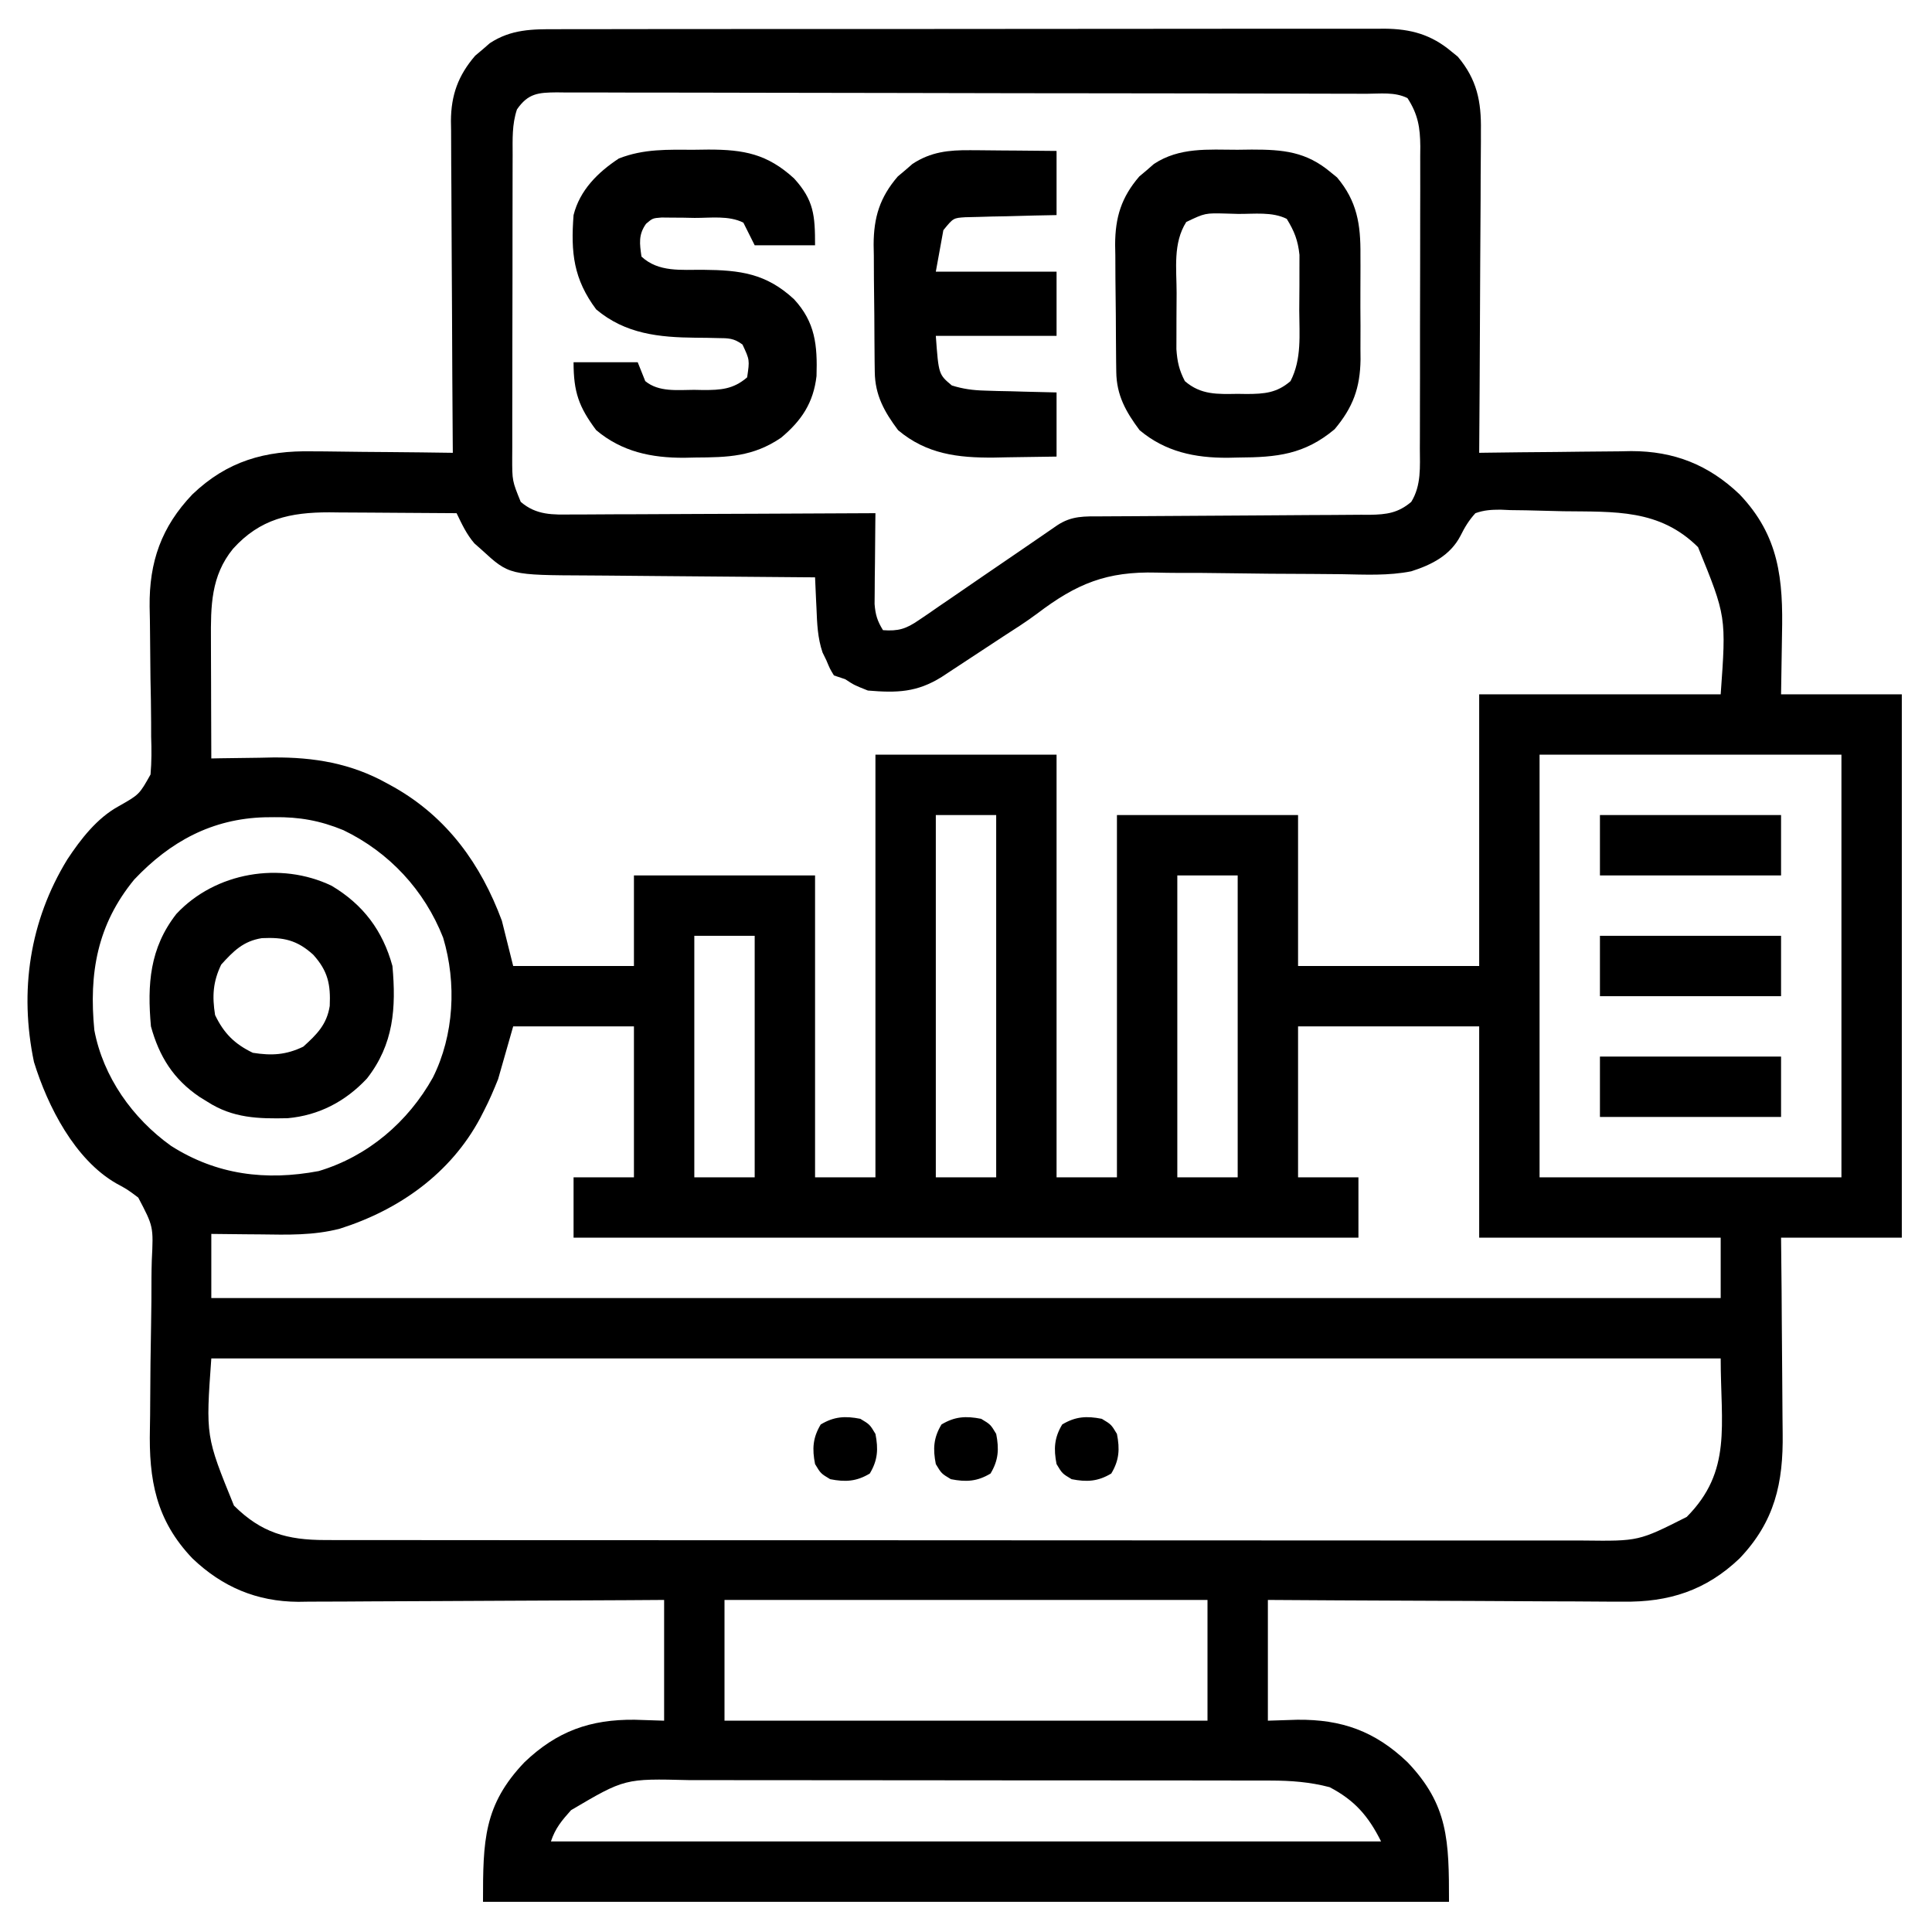 <?xml version="1.0" encoding="UTF-8"?>
<svg version="1.1" xmlns="http://www.w3.org/2000/svg" width="512" height="512">
<path d="M0 0 C0.964 -0.004 1.928 -0.008 2.921 -0.012 C6.147 -0.022 9.374 -0.018 12.6 -0.014 C14.915 -0.018 17.229 -0.023 19.544 -0.029 C25.829 -0.043 32.114 -0.043 38.399 -0.041 C43.645 -0.04 48.892 -0.045 54.138 -0.049 C67.221 -0.061 80.304 -0.06 93.387 -0.054 C104.744 -0.049 116.1 -0.06 127.457 -0.079 C139.125 -0.098 150.792 -0.106 162.46 -0.103 C169.008 -0.101 175.555 -0.104 182.103 -0.118 C188.26 -0.13 194.417 -0.128 200.573 -0.115 C202.833 -0.113 205.092 -0.116 207.352 -0.124 C210.436 -0.134 213.521 -0.126 216.605 -0.114 C217.499 -0.121 218.393 -0.128 219.314 -0.136 C226.193 -0.076 231.668 1.397 237.054 5.948 C237.594 6.385 238.134 6.822 238.69 7.272 C243.78 13.311 244.949 19.166 244.82 26.89 C244.821 27.817 244.821 28.745 244.822 29.701 C244.819 32.742 244.788 35.782 244.757 38.823 C244.749 40.942 244.744 43.06 244.74 45.179 C244.724 50.735 244.685 56.292 244.641 61.848 C244.6 67.526 244.582 73.204 244.561 78.882 C244.519 90.008 244.45 101.134 244.366 112.261 C244.956 112.252 245.545 112.243 246.152 112.234 C252.334 112.145 258.515 112.085 264.697 112.041 C266.998 112.021 269.3 111.994 271.601 111.959 C274.925 111.91 278.249 111.888 281.573 111.87 C282.588 111.849 283.603 111.829 284.649 111.808 C295.975 111.804 305.161 115.427 313.366 123.261 C323.898 134.293 324.945 145.804 324.616 160.448 C324.534 165.666 324.451 170.884 324.366 176.261 C334.926 176.261 345.486 176.261 356.366 176.261 C356.366 223.781 356.366 271.301 356.366 320.261 C345.806 320.261 335.246 320.261 324.366 320.261 C324.413 324.825 324.459 329.39 324.507 334.093 C324.527 337.005 324.546 339.917 324.561 342.829 C324.585 347.44 324.613 352.05 324.668 356.66 C324.712 360.382 324.735 364.103 324.746 367.825 C324.753 369.237 324.767 370.648 324.789 372.06 C324.985 385.293 322.671 395.513 313.366 405.261 C304.469 413.755 294.623 416.9 282.479 416.715 C280.94 416.716 280.94 416.716 279.37 416.717 C276.021 416.714 272.672 416.683 269.323 416.651 C266.985 416.644 264.646 416.638 262.308 416.634 C256.184 416.619 250.061 416.58 243.937 416.535 C237.676 416.494 231.414 416.476 225.153 416.456 C212.891 416.413 200.628 416.343 188.366 416.261 C188.366 426.821 188.366 437.381 188.366 448.261 C190.944 448.178 193.522 448.096 196.179 448.011 C207.946 447.897 216.75 451.035 225.366 459.261 C236.214 470.624 236.366 480.072 236.366 496.261 C151.886 496.261 67.406 496.261 -19.634 496.261 C-19.634 480.072 -19.481 470.624 -8.634 459.261 C-0.018 451.035 8.786 447.897 20.554 448.011 C23.132 448.093 25.71 448.176 28.366 448.261 C28.366 437.701 28.366 427.141 28.366 416.261 C25.243 416.282 22.12 416.303 18.902 416.324 C8.556 416.391 -1.789 416.435 -12.135 416.468 C-18.404 416.489 -24.674 416.517 -30.943 416.562 C-36.999 416.606 -43.055 416.63 -49.111 416.64 C-51.416 416.648 -53.721 416.662 -56.025 416.684 C-59.266 416.713 -62.506 416.717 -65.746 416.715 C-66.689 416.729 -67.631 416.744 -68.602 416.758 C-79.593 416.691 -88.698 412.836 -96.634 405.261 C-106.335 395.099 -108.215 384.397 -107.906 370.823 C-107.855 368.446 -107.837 366.071 -107.828 363.694 C-107.798 356.944 -107.733 350.197 -107.597 343.449 C-107.515 339.299 -107.488 335.151 -107.494 331.001 C-107.486 329.43 -107.457 327.859 -107.408 326.29 C-106.961 317.303 -106.961 317.303 -110.996 309.631 C-113.841 307.494 -113.841 307.494 -116.81 305.881 C-127.794 299.578 -134.988 285.504 -138.634 273.698 C-142.564 254.888 -139.779 236.322 -129.8 220.03 C-126.249 214.644 -121.925 209.064 -116.202 205.928 C-110.72 202.823 -110.72 202.823 -107.74 197.508 C-107.446 194.132 -107.457 190.881 -107.579 187.495 C-107.581 185.651 -107.581 185.651 -107.584 183.77 C-107.595 179.848 -107.673 175.932 -107.759 172.011 C-107.813 168.105 -107.852 164.2 -107.87 160.294 C-107.884 157.868 -107.92 155.443 -107.983 153.018 C-108.116 141.172 -104.865 131.883 -96.634 123.261 C-87.399 114.445 -77.398 111.615 -64.841 111.87 C-63.769 111.876 -62.697 111.881 -61.592 111.887 C-58.21 111.909 -54.829 111.96 -51.446 112.011 C-49.136 112.031 -46.825 112.049 -44.515 112.065 C-38.887 112.109 -33.261 112.176 -27.634 112.261 C-27.643 111.088 -27.652 109.916 -27.661 108.708 C-27.742 97.644 -27.802 86.58 -27.841 75.516 C-27.862 69.828 -27.89 64.14 -27.936 58.453 C-27.979 52.961 -28.003 47.469 -28.013 41.977 C-28.021 39.885 -28.035 37.792 -28.057 35.7 C-28.086 32.763 -28.09 29.827 -28.088 26.89 C-28.102 26.03 -28.117 25.17 -28.132 24.285 C-28.085 17.419 -26.203 12.246 -21.704 7.019 C-21.062 6.48 -20.42 5.941 -19.759 5.386 C-18.804 4.554 -18.804 4.554 -17.829 3.706 C-12.175 -0.017 -6.526 -0.028 0 0 Z M-10.634 21.261 C-11.973 25.277 -11.781 29.146 -11.779 33.334 C-11.783 34.263 -11.786 35.192 -11.789 36.149 C-11.799 39.225 -11.801 42.302 -11.802 45.378 C-11.805 47.514 -11.808 49.65 -11.812 51.786 C-11.818 56.267 -11.82 60.747 -11.819 65.228 C-11.819 70.97 -11.833 76.713 -11.85 82.455 C-11.861 86.868 -11.863 91.281 -11.863 95.694 C-11.864 97.811 -11.868 99.928 -11.876 102.045 C-11.886 105.006 -11.883 107.967 -11.877 110.928 C-11.882 111.803 -11.888 112.678 -11.894 113.58 C-11.899 119.685 -11.899 119.685 -9.634 125.261 C-5.476 128.843 -1.13 128.671 4.104 128.601 C4.972 128.602 5.841 128.602 6.736 128.603 C9.599 128.601 12.461 128.577 15.323 128.554 C17.311 128.548 19.3 128.544 21.288 128.541 C26.514 128.529 31.74 128.5 36.966 128.467 C42.302 128.436 47.638 128.422 52.974 128.407 C63.438 128.375 73.902 128.324 84.366 128.261 C84.356 129.058 84.345 129.855 84.334 130.676 C84.293 134.287 84.267 137.899 84.241 141.511 C84.216 143.392 84.216 143.392 84.19 145.311 C84.184 146.517 84.177 147.722 84.171 148.964 C84.16 150.074 84.15 151.184 84.139 152.328 C84.361 155.2 84.873 156.833 86.366 159.261 C90.451 159.565 92.489 158.919 95.849 156.614 C96.703 156.037 97.557 155.46 98.437 154.865 C99.346 154.234 100.254 153.602 101.19 152.952 C102.133 152.311 103.076 151.669 104.047 151.009 C107.057 148.958 110.055 146.891 113.054 144.823 C116.065 142.763 119.079 140.705 122.093 138.648 C123.968 137.367 125.841 136.083 127.712 134.796 C128.556 134.215 129.401 133.634 130.271 133.036 C131.016 132.523 131.76 132.01 132.527 131.482 C136.412 128.902 139.78 129.109 144.317 129.103 C145.138 129.098 145.959 129.093 146.805 129.088 C148.592 129.077 150.379 129.068 152.166 129.061 C154.995 129.05 157.823 129.03 160.652 129.008 C168.696 128.947 176.739 128.893 184.783 128.859 C189.7 128.838 194.617 128.803 199.534 128.759 C201.408 128.744 203.283 128.736 205.157 128.733 C207.781 128.728 210.404 128.704 213.027 128.677 C213.801 128.68 214.575 128.683 215.372 128.686 C219.854 128.617 222.904 128.201 226.366 125.261 C229.066 120.869 228.655 115.971 228.641 110.976 C228.646 110.048 228.651 109.121 228.656 108.165 C228.67 105.105 228.669 102.044 228.667 98.983 C228.671 96.853 228.675 94.722 228.68 92.591 C228.687 88.126 228.687 83.662 228.682 79.197 C228.676 73.48 228.693 67.763 228.716 62.045 C228.731 57.645 228.732 53.245 228.729 48.845 C228.729 46.737 228.734 44.629 228.744 42.521 C228.757 39.572 228.75 36.624 228.738 33.675 C228.746 32.807 228.754 31.939 228.762 31.044 C228.718 26.052 228.161 22.577 225.366 18.261 C221.984 16.57 218.141 17.113 214.421 17.114 C213.483 17.11 212.545 17.106 211.578 17.102 C208.415 17.091 205.252 17.087 202.089 17.084 C199.829 17.077 197.57 17.071 195.31 17.064 C189.157 17.046 183.004 17.036 176.851 17.028 C173.011 17.022 169.171 17.016 165.33 17.01 C154.702 16.993 144.073 16.979 133.444 16.971 C130.686 16.969 127.927 16.967 125.168 16.966 C124.483 16.965 123.797 16.965 123.091 16.964 C111.977 16.956 100.864 16.93 89.751 16.898 C78.347 16.865 66.943 16.847 55.539 16.844 C49.133 16.841 42.728 16.832 36.323 16.807 C30.3 16.784 24.277 16.78 18.254 16.79 C16.04 16.79 13.826 16.784 11.612 16.77 C8.596 16.753 5.581 16.76 2.565 16.773 C1.683 16.762 0.802 16.751 -0.107 16.74 C-4.967 16.791 -7.68 16.977 -10.634 21.261 Z M-85.884 137.698 C-91.76 144.909 -91.785 152.886 -91.732 161.815 C-91.73 162.717 -91.729 163.618 -91.727 164.547 C-91.722 167.41 -91.709 170.273 -91.696 173.136 C-91.691 175.084 -91.687 177.032 -91.683 178.979 C-91.672 183.74 -91.654 188.5 -91.634 193.261 C-90.879 193.245 -90.124 193.229 -89.346 193.213 C-85.859 193.15 -82.371 193.111 -78.884 193.073 C-77.697 193.048 -76.509 193.023 -75.286 192.997 C-64.422 192.908 -54.562 194.545 -45.009 199.886 C-44.379 200.232 -43.749 200.578 -43.101 200.935 C-29.08 208.937 -20.198 221.264 -14.634 236.261 C-13.644 240.221 -12.654 244.181 -11.634 248.261 C-1.074 248.261 9.486 248.261 20.366 248.261 C20.366 240.341 20.366 232.421 20.366 224.261 C36.206 224.261 52.046 224.261 68.366 224.261 C68.366 250.661 68.366 277.061 68.366 304.261 C73.646 304.261 78.926 304.261 84.366 304.261 C84.366 267.301 84.366 230.341 84.366 192.261 C100.206 192.261 116.046 192.261 132.366 192.261 C132.366 229.221 132.366 266.181 132.366 304.261 C137.646 304.261 142.926 304.261 148.366 304.261 C148.366 272.581 148.366 240.901 148.366 208.261 C164.206 208.261 180.046 208.261 196.366 208.261 C196.366 221.461 196.366 234.661 196.366 248.261 C212.206 248.261 228.046 248.261 244.366 248.261 C244.366 224.501 244.366 200.741 244.366 176.261 C265.486 176.261 286.606 176.261 308.366 176.261 C309.85 155.636 309.85 155.636 302.366 137.261 C292.144 127.112 280.256 127.92 266.671 127.746 C264.757 127.714 262.844 127.666 260.931 127.602 C258.157 127.511 255.387 127.472 252.612 127.444 C251.76 127.406 250.908 127.368 250.03 127.329 C247.565 127.337 245.69 127.429 243.366 128.261 C241.64 130.151 240.54 131.975 239.403 134.265 C236.705 139.458 231.751 141.946 226.365 143.661 C220.304 144.873 214.088 144.535 207.933 144.427 C205.315 144.385 202.697 144.369 200.079 144.361 C192.639 144.337 185.2 144.297 177.761 144.168 C173.192 144.091 168.625 144.07 164.055 144.082 C162.333 144.076 160.611 144.051 158.889 144.004 C145.693 143.657 137.718 146.897 127.234 154.867 C124.302 157.054 121.235 159.004 118.159 160.983 C113.999 163.715 113.999 163.715 109.842 166.451 C108.178 167.547 106.513 168.64 104.847 169.733 C103.886 170.365 102.926 170.997 101.937 171.648 C95.386 175.758 90.069 175.912 82.366 175.261 C78.741 173.823 78.741 173.823 76.366 172.261 C75.376 171.931 74.386 171.601 73.366 171.261 C72.304 169.511 72.304 169.511 71.366 167.261 C71.03 166.571 70.693 165.881 70.347 165.171 C69.03 161.262 68.906 157.547 68.741 153.448 C68.702 152.66 68.664 151.872 68.624 151.06 C68.53 149.127 68.447 147.194 68.366 145.261 C67.446 145.255 66.527 145.249 65.579 145.243 C56.885 145.185 48.19 145.113 39.496 145.025 C35.027 144.98 30.558 144.941 26.089 144.914 C21.77 144.888 17.452 144.848 13.134 144.798 C11.492 144.781 9.849 144.769 8.207 144.763 C-12.679 144.675 -12.679 144.675 -20.009 137.948 C-20.635 137.395 -21.262 136.842 -21.907 136.272 C-24.02 133.811 -25.225 131.17 -26.634 128.261 C-32.308 128.211 -37.982 128.175 -43.657 128.151 C-45.584 128.141 -47.511 128.127 -49.438 128.11 C-52.221 128.085 -55.003 128.074 -57.786 128.065 C-58.637 128.055 -59.487 128.045 -60.363 128.034 C-70.727 128.032 -78.708 129.744 -85.884 137.698 Z M260.366 192.261 C260.366 229.221 260.366 266.181 260.366 304.261 C286.766 304.261 313.166 304.261 340.366 304.261 C340.366 267.301 340.366 230.341 340.366 192.261 C313.966 192.261 287.566 192.261 260.366 192.261 Z M100.366 208.261 C100.366 239.941 100.366 271.621 100.366 304.261 C105.646 304.261 110.926 304.261 116.366 304.261 C116.366 272.581 116.366 240.901 116.366 208.261 C111.086 208.261 105.806 208.261 100.366 208.261 Z M-112.04 225.323 C-121.883 237.289 -124.099 250.187 -122.634 265.261 C-120.293 277.659 -112.527 288.608 -102.321 295.917 C-90.239 303.62 -77.163 305.248 -63.157 302.604 C-50.135 298.701 -39.507 289.611 -32.923 277.835 C-27.296 266.598 -26.584 252.814 -30.196 240.761 C-35.142 228.17 -44.485 218.116 -56.634 212.261 C-62.783 209.729 -68.313 208.737 -74.946 208.823 C-76.189 208.836 -76.189 208.836 -77.456 208.848 C-91.418 209.231 -102.497 215.24 -112.04 225.323 Z M164.366 224.261 C164.366 250.661 164.366 277.061 164.366 304.261 C169.646 304.261 174.926 304.261 180.366 304.261 C180.366 277.861 180.366 251.461 180.366 224.261 C175.086 224.261 169.806 224.261 164.366 224.261 Z M36.366 240.261 C36.366 261.381 36.366 282.501 36.366 304.261 C41.646 304.261 46.926 304.261 52.366 304.261 C52.366 283.141 52.366 262.021 52.366 240.261 C47.086 240.261 41.806 240.261 36.366 240.261 Z M-11.634 264.261 C-12.954 268.881 -14.274 273.501 -15.634 278.261 C-16.795 281.136 -17.912 283.783 -19.321 286.511 C-19.663 287.178 -20.005 287.846 -20.357 288.534 C-28.189 303.213 -41.813 312.876 -57.545 317.867 C-64.535 319.7 -71.517 319.485 -78.696 319.386 C-79.944 319.377 -81.191 319.368 -82.476 319.358 C-85.529 319.335 -88.581 319.299 -91.634 319.261 C-91.634 324.871 -91.634 330.481 -91.634 336.261 C40.366 336.261 172.366 336.261 308.366 336.261 C308.366 330.981 308.366 325.701 308.366 320.261 C287.246 320.261 266.126 320.261 244.366 320.261 C244.366 301.781 244.366 283.301 244.366 264.261 C228.526 264.261 212.686 264.261 196.366 264.261 C196.366 277.461 196.366 290.661 196.366 304.261 C201.646 304.261 206.926 304.261 212.366 304.261 C212.366 309.541 212.366 314.821 212.366 320.261 C143.726 320.261 75.086 320.261 4.366 320.261 C4.366 314.981 4.366 309.701 4.366 304.261 C9.646 304.261 14.926 304.261 20.366 304.261 C20.366 291.061 20.366 277.861 20.366 264.261 C9.806 264.261 -0.754 264.261 -11.634 264.261 Z M-91.634 352.261 C-93.118 372.885 -93.118 372.885 -85.634 391.261 C-78.4 398.443 -71.585 400.383 -61.423 400.389 C-59.575 400.394 -59.575 400.394 -57.688 400.399 C-56.329 400.398 -54.969 400.396 -53.61 400.394 C-52.159 400.396 -50.708 400.399 -49.258 400.401 C-45.275 400.407 -41.293 400.407 -37.31 400.406 C-33.014 400.406 -28.717 400.411 -24.42 400.416 C-16.004 400.424 -7.588 400.427 0.829 400.428 C7.67 400.428 14.512 400.43 21.353 400.433 C40.751 400.442 60.149 400.447 79.546 400.446 C81.115 400.446 81.115 400.446 82.715 400.446 C83.762 400.446 84.809 400.446 85.888 400.446 C102.856 400.445 119.824 400.455 136.792 400.469 C154.216 400.484 171.64 400.49 189.064 400.49 C198.845 400.489 208.627 400.492 218.409 400.503 C226.737 400.512 235.065 400.514 243.393 400.507 C247.642 400.504 251.89 400.504 256.138 400.513 C260.03 400.52 263.921 400.519 267.813 400.51 C269.218 400.509 270.623 400.511 272.028 400.516 C286.635 400.689 286.635 400.689 299.366 394.261 C311.424 382.116 308.366 369.999 308.366 352.261 C176.366 352.261 44.366 352.261 -91.634 352.261 Z M44.366 416.261 C44.366 426.821 44.366 437.381 44.366 448.261 C86.606 448.261 128.846 448.261 172.366 448.261 C172.366 437.701 172.366 427.141 172.366 416.261 C130.126 416.261 87.886 416.261 44.366 416.261 Z M3.702 471.972 C1.242 474.735 -0.451 476.711 -1.634 480.261 C70.966 480.261 143.566 480.261 218.366 480.261 C215.012 473.553 211.395 469.371 204.741 465.886 C199.478 464.501 194.456 464.134 189.023 464.127 C187.947 464.124 187.947 464.124 186.849 464.12 C184.457 464.114 182.064 464.115 179.672 464.115 C177.951 464.112 176.231 464.109 174.511 464.105 C169.845 464.096 165.18 464.094 160.515 464.093 C157.597 464.093 154.68 464.091 151.763 464.088 C141.58 464.079 131.396 464.075 121.213 464.075 C111.731 464.076 102.249 464.065 92.768 464.05 C84.618 464.037 76.468 464.031 68.319 464.032 C63.455 464.032 58.592 464.029 53.729 464.019 C49.153 464.009 44.577 464.009 40.001 464.016 C38.326 464.017 36.651 464.015 34.976 464.009 C17.933 463.584 17.933 463.584 3.702 471.972 Z " fill="#000000" transform="translate(147.634,7.739)"/>
<path d="M0 0 C1.875 -0.024 1.875 -0.024 3.787 -0.049 C13.227 -0.054 19.388 1.109 26.484 7.582 C31.742 13.347 32.062 17.356 32.062 25.312 C26.782 25.312 21.503 25.312 16.062 25.312 C15.072 23.332 14.082 21.352 13.062 19.312 C9.184 17.373 4.391 18.084 0.125 18.062 C-0.89 18.042 -1.905 18.021 -2.951 18 C-3.925 17.995 -4.899 17.99 -5.902 17.984 C-6.796 17.975 -7.689 17.966 -8.609 17.956 C-10.984 18.137 -10.984 18.137 -12.721 19.614 C-14.798 22.513 -14.426 24.893 -13.938 28.312 C-9.388 32.53 -3.39 31.761 2.438 31.812 C12.197 31.899 19.084 32.755 26.484 39.605 C32.125 45.707 32.703 51.797 32.449 59.965 C31.632 67.04 28.506 71.755 23.062 76.312 C15.666 81.345 8.976 81.516 0.312 81.562 C-0.639 81.583 -1.59 81.604 -2.57 81.625 C-11.276 81.673 -19.126 80.041 -25.938 74.312 C-30.531 68.163 -31.938 64.237 -31.938 56.312 C-26.328 56.312 -20.718 56.312 -14.938 56.312 C-14.277 57.962 -13.617 59.612 -12.938 61.312 C-9.354 64.27 -4.414 63.643 0 63.625 C0.799 63.641 1.597 63.657 2.42 63.674 C7.056 63.678 10.396 63.483 14.062 60.312 C14.742 55.699 14.742 55.699 12.831 51.619 C10.53 49.919 9.118 49.93 6.273 49.906 C4.86 49.873 4.86 49.873 3.418 49.84 C2.434 49.831 1.451 49.822 0.438 49.812 C-9.308 49.721 -18.205 48.815 -25.938 42.312 C-31.945 34.271 -32.701 27.266 -31.938 17.312 C-30.29 10.721 -25.509 5.98 -19.938 2.312 C-13.31 -0.286 -7.028 -0.018 0 0 Z " fill="#000000" transform="translate(183.938,39.688)"/>
<path d="M0 0 C1.875 -0.024 1.875 -0.024 3.787 -0.049 C12.096 -0.053 18.212 0.475 24.75 6 C25.29 6.437 25.83 6.874 26.387 7.324 C31.716 13.648 32.663 19.801 32.594 27.875 C32.599 29.361 32.599 29.361 32.605 30.877 C32.608 32.961 32.601 35.046 32.584 37.13 C32.563 40.304 32.584 43.475 32.609 46.648 C32.607 48.682 32.602 50.716 32.594 52.75 C32.602 53.69 32.61 54.63 32.618 55.598 C32.512 63.13 30.599 68.297 25.75 74.062 C17.723 80.783 10.446 81.508 0.312 81.562 C-0.639 81.583 -1.59 81.604 -2.57 81.625 C-11.276 81.673 -19.126 80.041 -25.938 74.312 C-29.58 69.436 -32.037 65.058 -32.115 58.876 C-32.127 57.981 -32.14 57.086 -32.153 56.164 C-32.161 55.199 -32.168 54.233 -32.176 53.238 C-32.184 52.24 -32.192 51.243 -32.2 50.215 C-32.214 48.101 -32.225 45.986 -32.233 43.872 C-32.25 40.655 -32.294 37.438 -32.338 34.221 C-32.348 32.164 -32.357 30.107 -32.363 28.051 C-32.381 27.095 -32.398 26.14 -32.416 25.155 C-32.393 17.893 -30.78 12.615 -26.008 7.07 C-25.366 6.531 -24.724 5.993 -24.062 5.438 C-23.426 4.883 -22.789 4.329 -22.133 3.758 C-15.35 -0.707 -7.794 -0.02 0 0 Z M-13.57 19.145 C-17.13 24.79 -16.124 31.5 -16.123 37.936 C-16.125 40.172 -16.143 42.408 -16.162 44.645 C-16.165 46.073 -16.167 47.501 -16.168 48.93 C-16.174 50.873 -16.174 50.873 -16.18 52.855 C-15.947 56.177 -15.46 58.374 -13.938 61.312 C-9.679 65.007 -5.292 64.766 0.062 64.688 C0.857 64.699 1.651 64.711 2.469 64.723 C7.091 64.7 10.424 64.468 14.062 61.312 C17.077 55.455 16.397 49.008 16.378 42.593 C16.375 40.385 16.398 38.178 16.424 35.971 C16.426 34.555 16.427 33.139 16.426 31.723 C16.429 30.445 16.432 29.168 16.435 27.852 C16.031 24.012 15.08 21.585 13.062 18.312 C9.192 16.377 4.445 17.041 0.188 17 C-0.819 16.971 -1.826 16.942 -2.863 16.912 C-8.57 16.758 -8.57 16.758 -13.57 19.145 Z " fill="#000000" transform="translate(327.938,39.688)"/>
<path d="M0 0 C0.986 0.004 0.986 0.004 1.992 0.009 C4.07 0.02 6.148 0.045 8.227 0.07 C9.645 0.08 11.062 0.089 12.48 0.098 C15.938 0.118 19.394 0.157 22.852 0.195 C22.852 5.805 22.852 11.415 22.852 17.195 C20.937 17.233 19.023 17.27 17.051 17.309 C14.547 17.374 12.043 17.441 9.539 17.508 C7.645 17.542 7.645 17.542 5.713 17.576 C4.504 17.612 3.296 17.647 2.051 17.684 C0.935 17.71 -0.18 17.736 -1.329 17.763 C-4.511 17.966 -4.511 17.966 -7.148 21.195 C-7.808 24.825 -8.468 28.455 -9.148 32.195 C1.412 32.195 11.972 32.195 22.852 32.195 C22.852 37.805 22.852 43.415 22.852 49.195 C12.292 49.195 1.732 49.195 -9.148 49.195 C-8.402 59.418 -8.402 59.418 -4.896 62.351 C-1.885 63.276 0.658 63.626 3.809 63.707 C5.476 63.76 5.476 63.76 7.178 63.814 C8.328 63.837 9.479 63.86 10.664 63.883 C12.419 63.934 12.419 63.934 14.209 63.986 C17.09 64.069 19.971 64.134 22.852 64.195 C22.852 69.805 22.852 75.415 22.852 81.195 C18.539 81.277 14.227 81.336 9.914 81.383 C8.702 81.408 7.489 81.433 6.24 81.459 C-3.324 81.537 -11.607 80.537 -19.148 74.195 C-22.791 69.319 -25.248 64.941 -25.325 58.759 C-25.338 57.864 -25.351 56.969 -25.364 56.047 C-25.372 55.082 -25.379 54.116 -25.387 53.121 C-25.395 52.123 -25.403 51.125 -25.411 50.097 C-25.425 47.983 -25.436 45.869 -25.444 43.755 C-25.461 40.537 -25.505 37.321 -25.549 34.104 C-25.559 32.047 -25.567 29.99 -25.574 27.934 C-25.592 26.978 -25.609 26.023 -25.627 25.038 C-25.604 17.776 -23.991 12.498 -19.219 6.953 C-18.577 6.414 -17.935 5.875 -17.273 5.32 C-16.637 4.766 -16 4.212 -15.344 3.641 C-10.461 0.426 -5.742 -0.049 0 0 Z " fill="#000000" transform="translate(257.148,39.805)"/>
<path d="M0 0 C8.345 4.976 13.534 11.863 16.109 21.258 C17.108 32.358 16.459 41.992 9.359 51.07 C3.69 57.141 -3.363 60.854 -11.66 61.594 C-19.441 61.767 -26.169 61.586 -32.891 57.258 C-33.597 56.822 -34.303 56.386 -35.031 55.938 C-41.937 51.257 -45.688 45.258 -47.891 37.258 C-48.889 26.158 -48.24 16.523 -41.141 7.445 C-30.843 -3.581 -13.594 -6.524 0 0 Z M-29.266 20.883 C-31.47 25.461 -31.688 29.263 -30.891 34.258 C-28.561 39.096 -25.729 41.928 -20.891 44.258 C-15.896 45.055 -12.093 44.837 -7.516 42.633 C-3.932 39.39 -1.295 36.793 -0.508 31.859 C-0.252 26.176 -0.954 22.608 -4.891 18.258 C-9.241 14.322 -12.808 13.619 -18.492 13.875 C-23.426 14.662 -26.023 17.299 -29.266 20.883 Z " fill="#000000" transform="translate(87.891,234.742)"/>
<path d="M0 0 C15.84 0 31.68 0 48 0 C48 5.28 48 10.56 48 16 C32.16 16 16.32 16 0 16 C0 10.72 0 5.44 0 0 Z " fill="#000000" transform="translate(424,280)"/>
<path d="M0 0 C15.84 0 31.68 0 48 0 C48 5.28 48 10.56 48 16 C32.16 16 16.32 16 0 16 C0 10.72 0 5.44 0 0 Z " fill="#000000" transform="translate(424,248)"/>
<path d="M0 0 C15.84 0 31.68 0 48 0 C48 5.28 48 10.56 48 16 C32.16 16 16.32 16 0 16 C0 10.72 0 5.44 0 0 Z " fill="#000000" transform="translate(424,216)"/>
<path d="M0 0 C2.5 1.5 2.5 1.5 4 4 C4.791 8.021 4.622 10.964 2.5 14.5 C-1.036 16.622 -3.979 16.791 -8 16 C-10.5 14.5 -10.5 14.5 -12 12 C-12.791 7.979 -12.622 5.036 -10.5 1.5 C-6.964 -0.622 -4.021 -0.791 0 0 Z " fill="#000000" transform="translate(292,376)"/>
<path d="M0 0 C2.5 1.5 2.5 1.5 4 4 C4.791 8.021 4.622 10.964 2.5 14.5 C-1.036 16.622 -3.979 16.791 -8 16 C-10.5 14.5 -10.5 14.5 -12 12 C-12.791 7.979 -12.622 5.036 -10.5 1.5 C-6.964 -0.622 -4.021 -0.791 0 0 Z " fill="#000000" transform="translate(260,376)"/>
<path d="M0 0 C2.5 1.5 2.5 1.5 4 4 C4.791 8.021 4.622 10.964 2.5 14.5 C-1.036 16.622 -3.979 16.791 -8 16 C-10.5 14.5 -10.5 14.5 -12 12 C-12.791 7.979 -12.622 5.036 -10.5 1.5 C-6.964 -0.622 -4.021 -0.791 0 0 Z " fill="#000000" transform="translate(228,376)"/>
</svg>
